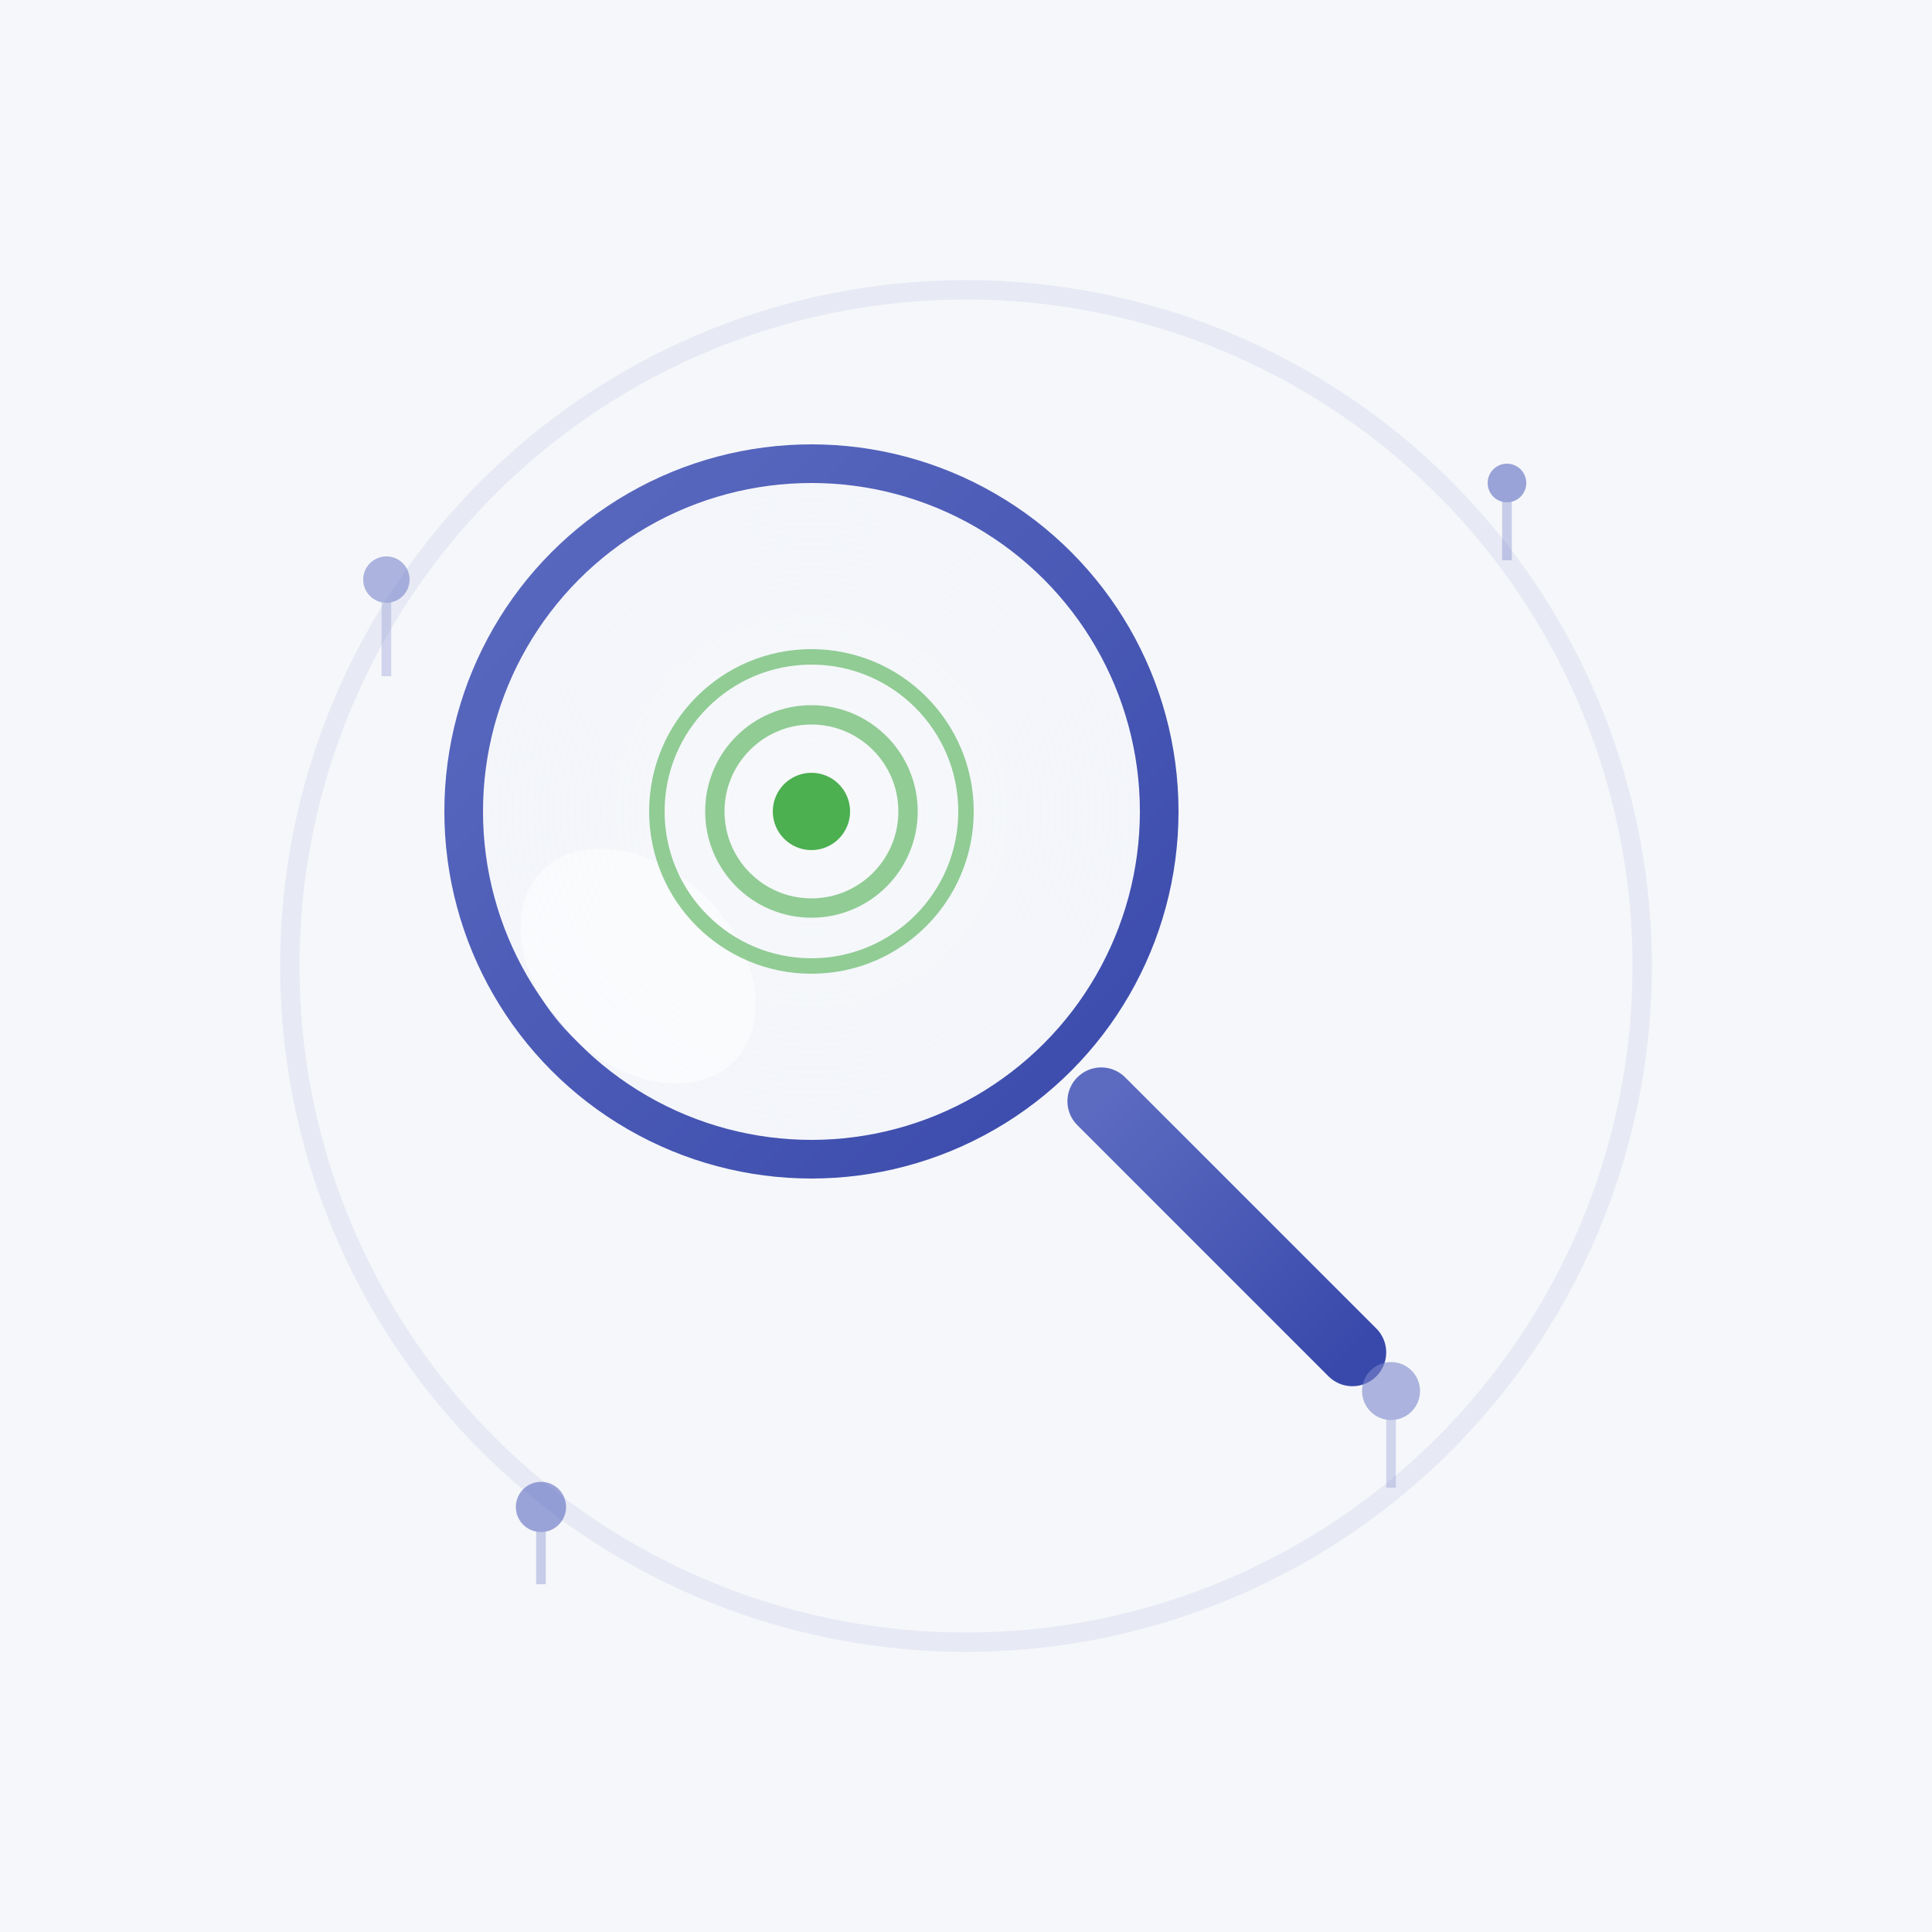 <svg xmlns="http://www.w3.org/2000/svg" viewBox="0 0 100 100">
  <defs>
    <!-- Gradient principal premium -->
    <linearGradient id="grad1" x1="0%" y1="0%" x2="100%" y2="100%">
      <stop offset="0%" style="stop-color:#5c6bc0;stop-opacity:1" />
      <stop offset="100%" style="stop-color:#3949ab;stop-opacity:1" />
    </linearGradient>
    
    <!-- Gradient pour l'effet de scanning -->
    <radialGradient id="scanGrad">
      <stop offset="0%" style="stop-color:#4caf50;stop-opacity:0.8" />
      <stop offset="100%" style="stop-color:#4caf50;stop-opacity:0" />
    </radialGradient>
    
    <!-- Gradient pour le verre -->
    <radialGradient id="glassGrad">
      <stop offset="0%" style="stop-color:#ffffff;stop-opacity:0.3" />
      <stop offset="100%" style="stop-color:#e8eaf6;stop-opacity:0.1" />
    </radialGradient>
  </defs>
  
  <!-- Fond minimaliste -->
  <rect width="100" height="100" fill="#f5f7fa"/>
  
  <!-- Ondes subtiles -->
  <g transform="translate(50, 50)" opacity="0.3">
    <circle r="35" fill="none" stroke="#c5cae9" stroke-width="1">
      <animate attributeName="r" values="35;38;35" dur="4s" repeatCount="indefinite"/>
      <animate attributeName="opacity" values="0.3;0.05;0.3" dur="4s" repeatCount="indefinite"/>
    </circle>
  </g>
  
  <!-- Loupe moderne -->
  <g transform="translate(50, 50)">
    <!-- Corps principal -->
    <g>
      <!-- Cercle extérieur avec effet de verre -->
      <circle cx="-8" cy="-8" r="18" fill="url(#glassGrad)" stroke="url(#grad1)" stroke-width="2"/>
      
      <!-- Poignée intégrée -->
      <path d="M 7 7 Q 10 10, 13 13 T 20 20" 
            fill="none" 
            stroke="url(#grad1)" 
            stroke-width="3.5" 
            stroke-linecap="round"/>
      
      <!-- Reflet premium -->
      <ellipse cx="-12" cy="-12" rx="5" ry="7" fill="#ffffff" opacity="0.5" transform="rotate(-45)"/>
    </g>
    
    <!-- Effet de scanning créatif : cercles concentriques animés -->
    <g opacity="0.6">
      <circle cx="-8" cy="-8" r="5" fill="none" stroke="#4caf50" stroke-width="1">
        <animate attributeName="r" values="5;12;5" dur="2s" repeatCount="indefinite"/>
        <animate attributeName="opacity" values="0.8;0.1;0.8" dur="2s" repeatCount="indefinite"/>
      </circle>
      <circle cx="-8" cy="-8" r="8" fill="none" stroke="#4caf50" stroke-width="0.8">
        <animate attributeName="r" values="8;15;8" dur="2s" repeatCount="indefinite" begin="0.5s"/>
        <animate attributeName="opacity" values="0.6;0.1;0.6" dur="2s" repeatCount="indefinite" begin="0.5s"/>
      </circle>
    </g>
    
    <!-- Point central discret -->
    <circle cx="-8" cy="-8" r="2" fill="#4caf50">
      <animate attributeName="r" values="2;3;2" dur="1.5s" repeatCount="indefinite"/>
      <animate attributeName="opacity" values="1;0.7;1" dur="1.5s" repeatCount="indefinite"/>
    </circle>
  </g>
  
  <!-- Particules de données élégantes -->
  <g opacity="0.6">
    <!-- Particules avec traînées -->
    <g>
      <circle cx="20" cy="30" r="1.2" fill="#7986cb">
        <animate attributeName="opacity" values="0;1;0" dur="3s" repeatCount="indefinite"/>
        <animate attributeName="cy" values="30;25;30" dur="3s" repeatCount="indefinite"/>
      </circle>
      <line x1="20" y1="30" x2="20" y2="35" stroke="#7986cb" stroke-width="0.5" opacity="0.5">
        <animate attributeName="opacity" values="0;0.5;0" dur="3s" repeatCount="indefinite"/>
        <animate attributeName="y1" values="30;25;30" dur="3s" repeatCount="indefinite"/>
        <animate attributeName="y2" values="35;30;35" dur="3s" repeatCount="indefinite"/>
      </line>
    </g>
    
    <g>
      <circle cx="78" cy="25" r="1" fill="#5c6bc0">
        <animate attributeName="opacity" values="0;1;0" dur="2.5s" repeatCount="indefinite"/>
        <animate attributeName="cy" values="25;20;25" dur="2.5s" repeatCount="indefinite"/>
      </circle>
      <line x1="78" y1="25" x2="78" y2="29" stroke="#5c6bc0" stroke-width="0.5" opacity="0.5">
        <animate attributeName="opacity" values="0;0.5;0" dur="2.5s" repeatCount="indefinite"/>
        <animate attributeName="y1" values="25;20;25" dur="2.5s" repeatCount="indefinite"/>
        <animate attributeName="y2" values="29;24;29" dur="2.5s" repeatCount="indefinite"/>
      </line>
    </g>
    
    <g>
      <circle cx="72" cy="72" r="1.5" fill="#7986cb">
        <animate attributeName="opacity" values="0;1;0" dur="3.5s" repeatCount="indefinite"/>
        <animate attributeName="cy" values="72;67;72" dur="3.5s" repeatCount="indefinite"/>
      </circle>
      <line x1="72" y1="72" x2="72" y2="77" stroke="#7986cb" stroke-width="0.5" opacity="0.5">
        <animate attributeName="opacity" values="0;0.5;0" dur="3.5s" repeatCount="indefinite"/>
        <animate attributeName="y1" values="72;67;72" dur="3.5s" repeatCount="indefinite"/>
        <animate attributeName="y2" values="77;72;77" dur="3.5s" repeatCount="indefinite"/>
      </line>
    </g>
    
    <g>
      <circle cx="28" cy="78" r="1.3" fill="#5c6bc0">
        <animate attributeName="opacity" values="0;1;0" dur="2.8s" repeatCount="indefinite"/>
        <animate attributeName="cy" values="78;73;78" dur="2.8s" repeatCount="indefinite"/>
      </circle>
      <line x1="28" y1="78" x2="28" y2="82" stroke="#5c6bc0" stroke-width="0.5" opacity="0.5">
        <animate attributeName="opacity" values="0;0.5;0" dur="2.8s" repeatCount="indefinite"/>
        <animate attributeName="y1" values="78;73;78" dur="2.8s" repeatCount="indefinite"/>
        <animate attributeName="y2" values="82;77;82" dur="2.8s" repeatCount="indefinite"/>
      </line>
    </g>
  </g>
</svg>
